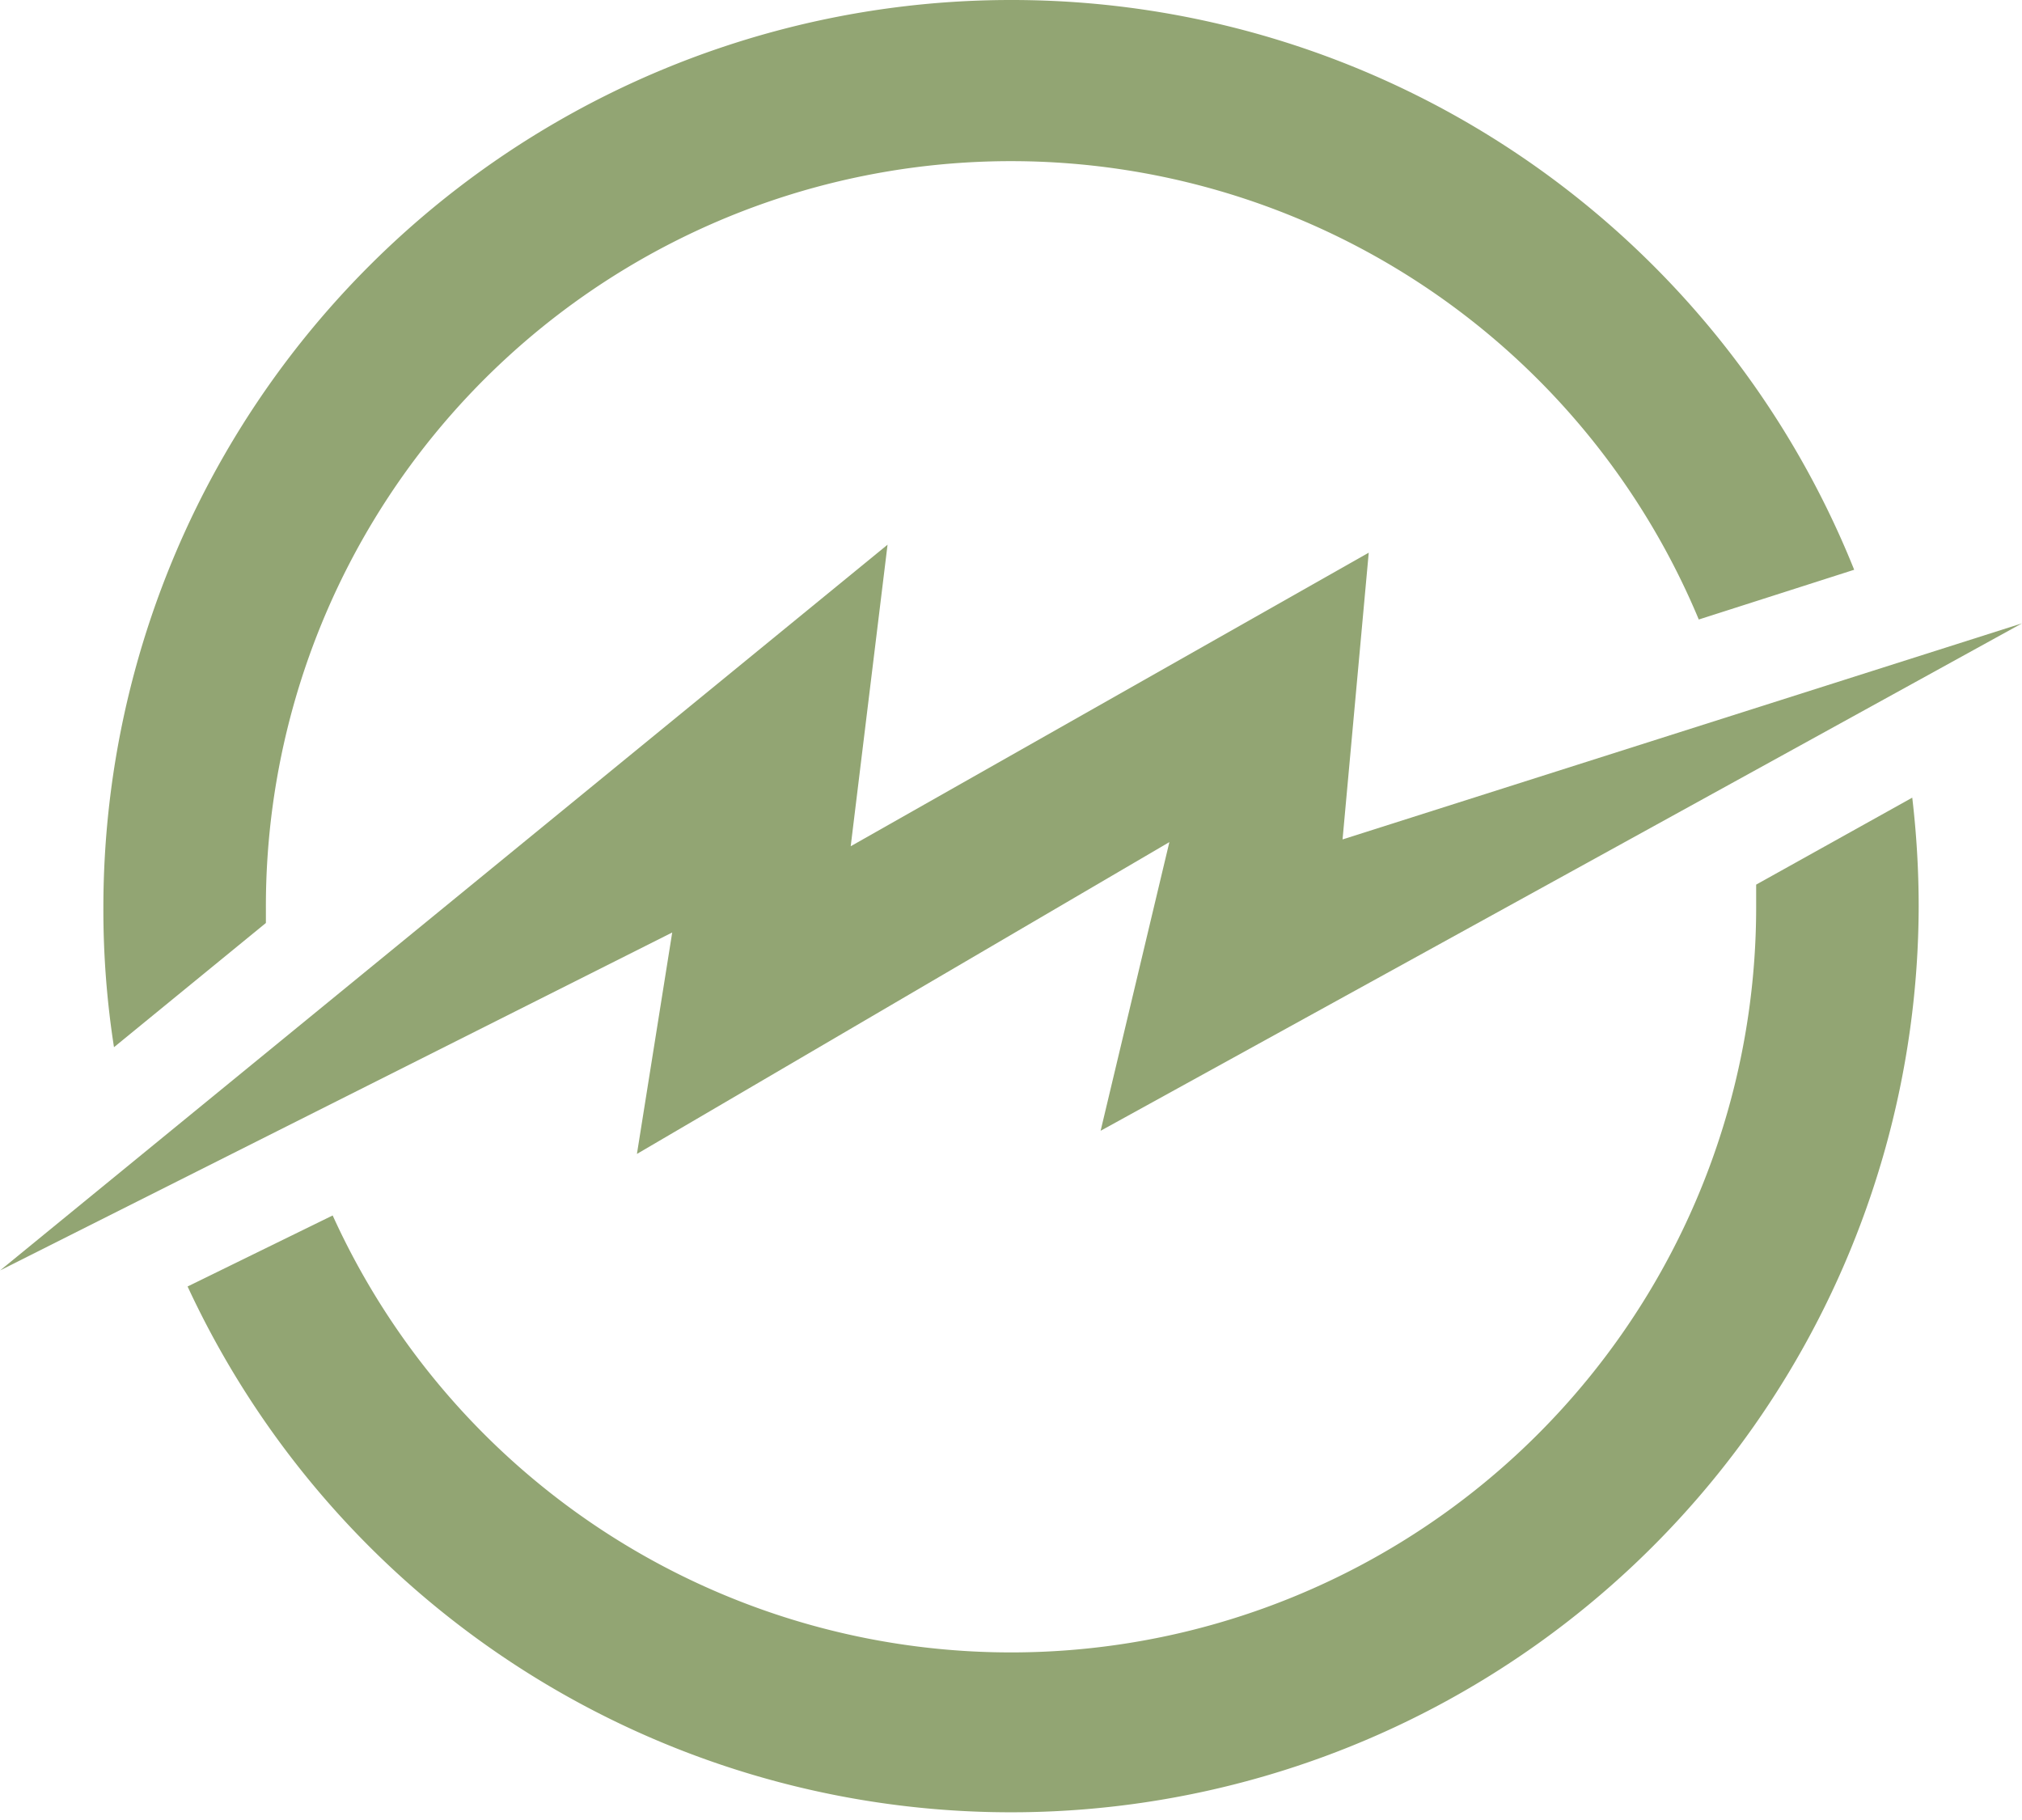 <svg width="40" height="36" viewBox="0 0 40 36" fill="none" xmlns="http://www.w3.org/2000/svg"><path fill-rule="evenodd" clip-rule="evenodd" d="M37.829 15.778c.084.715.127 1.435.127 2.156a17.956 17.956 0 0 1-34.245 7.513l2.87-1.405a14.74 14.74 0 0 0 28.16-6.086v-.458l3.088-1.72ZM20 0a17.956 17.956 0 0 1 16.68 11.27l-3.074.984A14.741 14.741 0 0 0 5.26 17.956v.301l-3.005 2.457a17.65 17.65 0 0 1-.21-2.758A17.956 17.956 0 0 1 20 0Z" fill="#92A573"/><path fill-rule="evenodd" clip-rule="evenodd" d="m0 25.131 17.558-14.357-.729 5.965 10.248-5.807-.518 5.672L40 12.33 21.773 22.367l1.36-5.71L12.6 22.825l.698-4.38L0 25.13Z" fill="#92A573"/></svg>